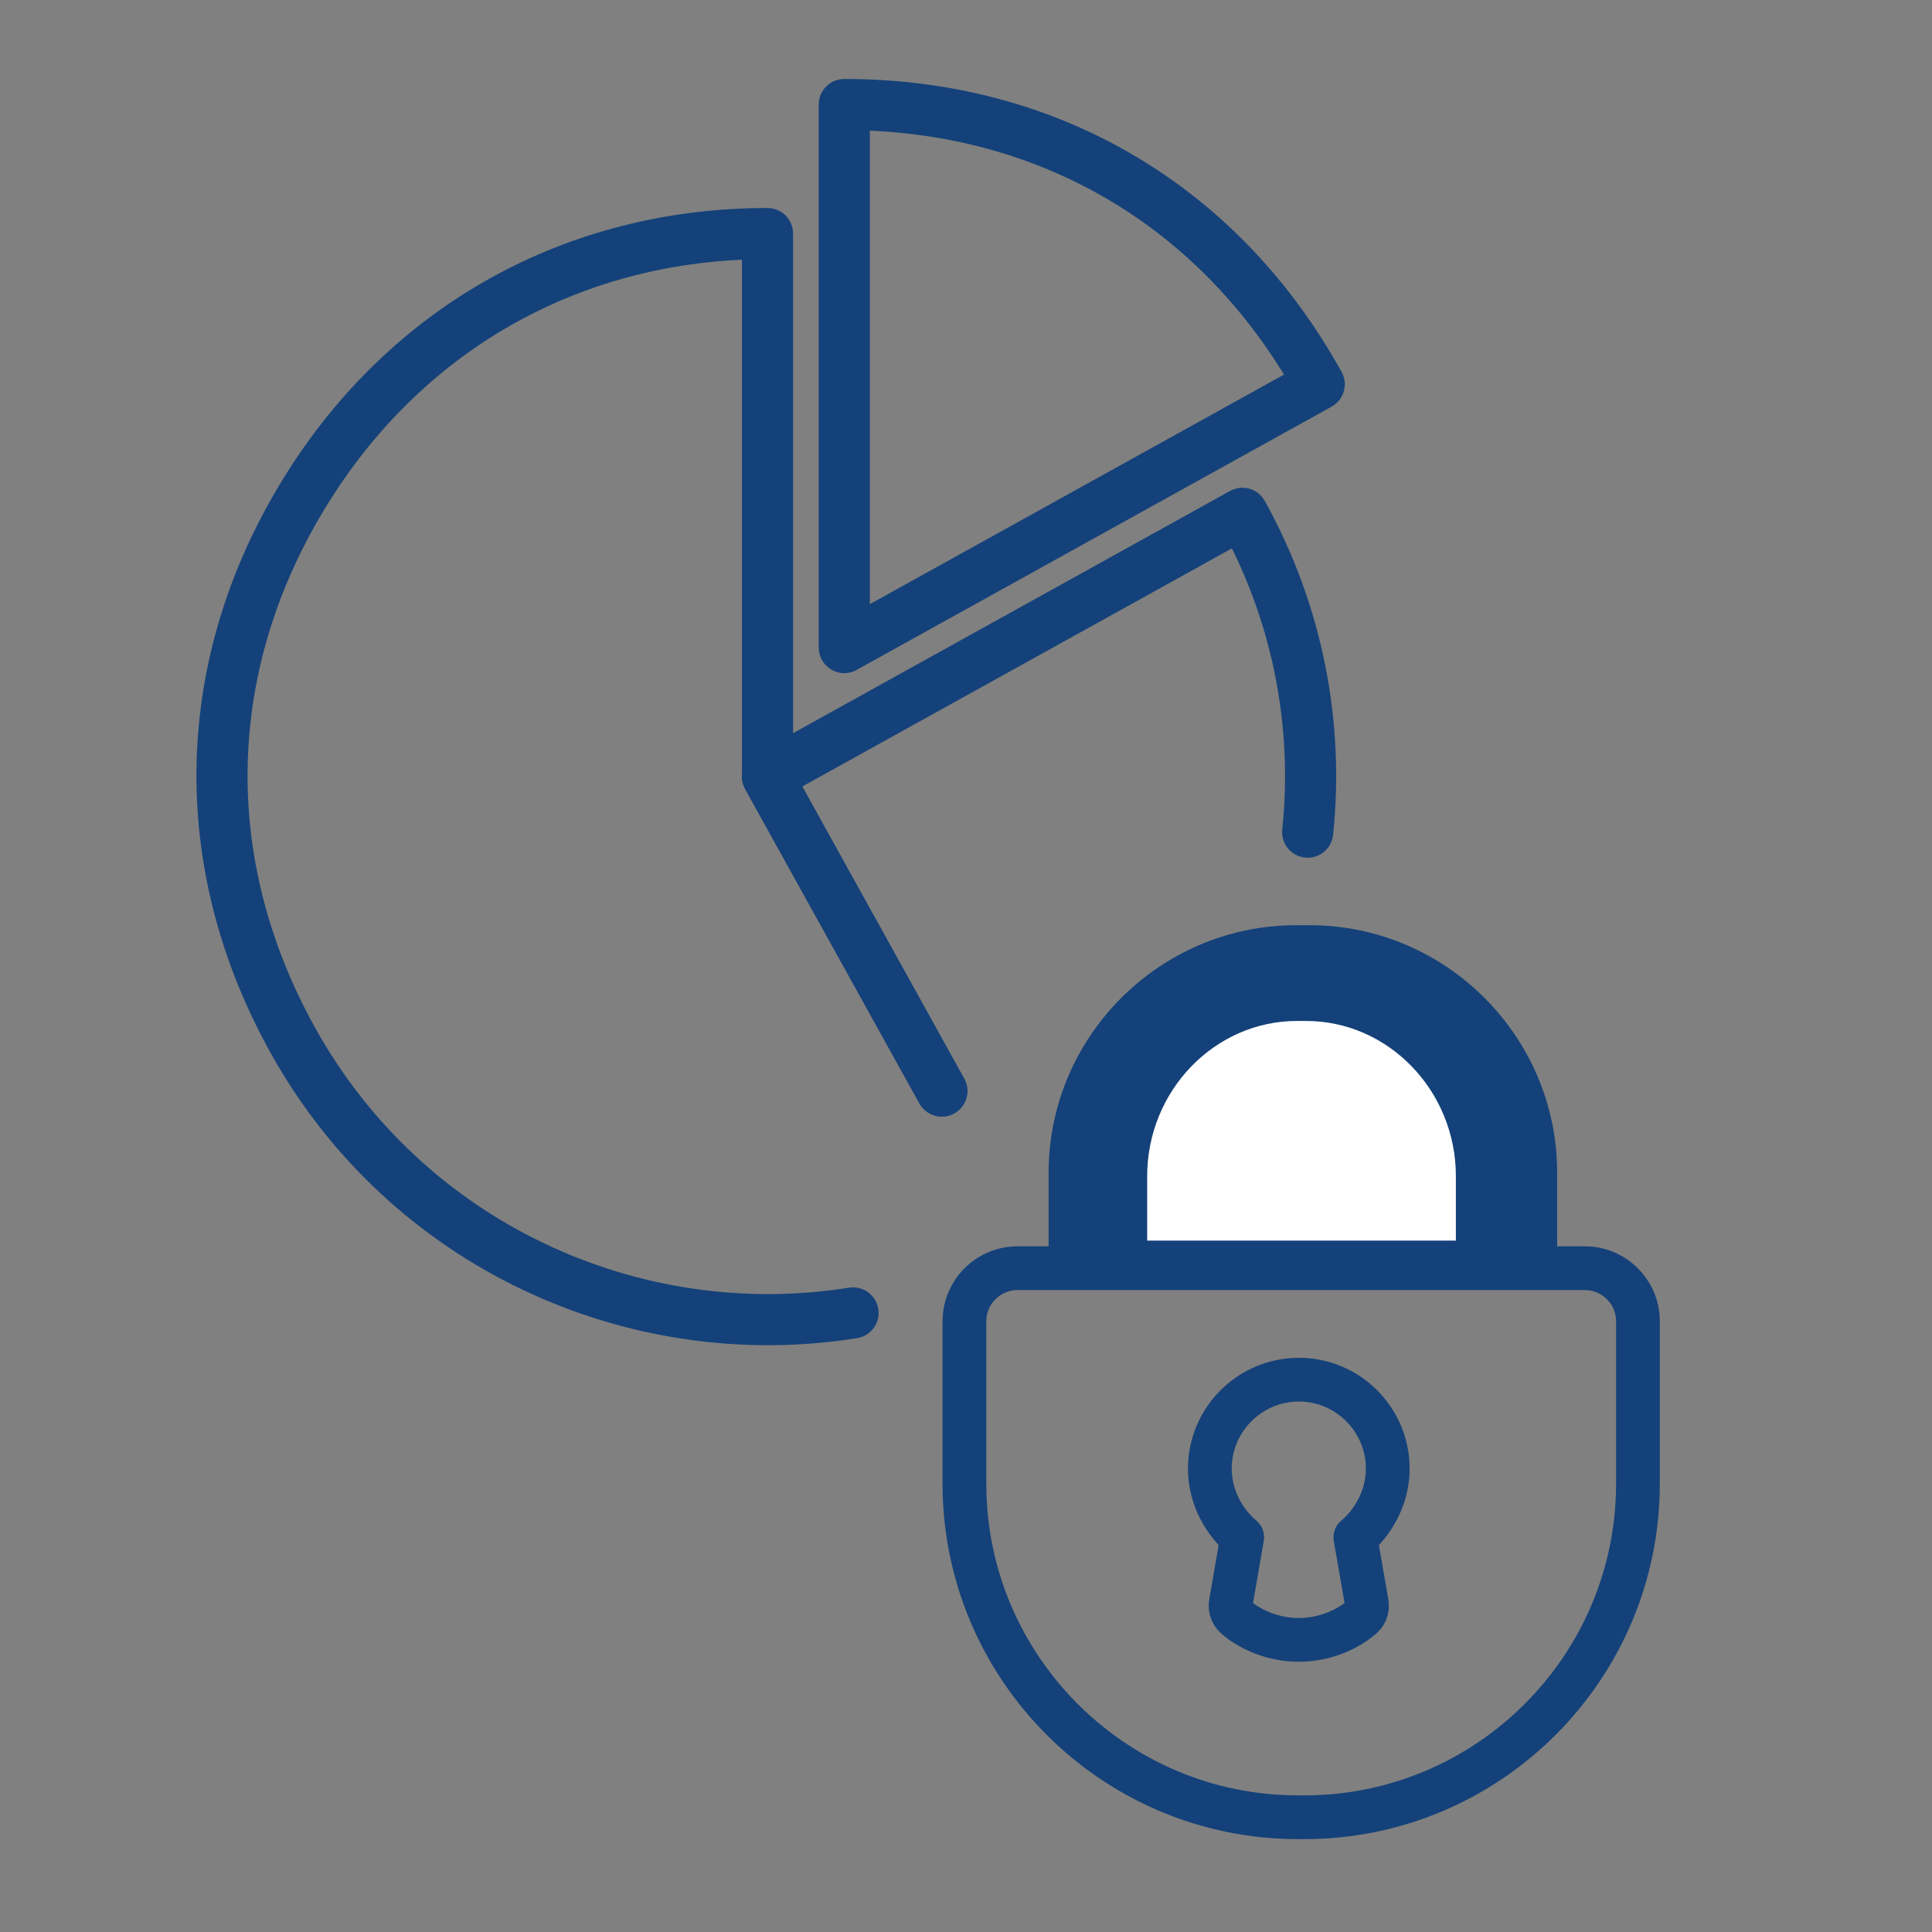 <?xml version='1.0' encoding='UTF-8'?>
<svg xmlns="http://www.w3.org/2000/svg" id="m" data-name="Données sécurisées" viewBox="0 0 453.54 453.54">
  <rect x="0" y="0" width="453.54" height="453.54" fill="#808080" stroke="none"/>
  <defs>
    <style>
      .aq {
        stroke: #144179;
        stroke-width: 12px;
      }

      .aq, .ar, .as {
        stroke-linecap: round;
        stroke-linejoin: round;
      }

      .aq, .as {
        fill: none;
      }

      .ar {
        fill: #144179;
      }

      .ar, .as {
        stroke: #144179;
        stroke-width: 10.27px;
      }

      .at {
        fill: #fff;
        stroke-width: 0px;
      }
    </style>
  </defs>
  <g>
    <path class="aq" d="M221.09,256.12l-40.92-73.82V54.83c-45.06,0-84.23,21.71-108.1,59.92-25.37,40.6-26.6,87.48-3.39,129.35,26.73,48.22,80.11,72.32,131.57,64.11"/>
    <path class="aq" d="M221.09,256.12l-40.92-73.82,111.49-61.8c13.14,23.71,17.93,49.79,15.32,74.85"/>
    <path class="aq" d="M198.2,152.02V24.54c47.87,0,88.28,23.8,111.49,65.67l-111.49,61.8Z"/>
  </g>
  <g>
    <path class="as" d="M251.31,297.71h-12.45c-6.87,0-12.46,5.59-12.46,12.46v38.13c0,43.18,35.13,78.3,78.3,78.3h1.51c43.18,0,78.3-35.13,78.3-78.3v-38.13c0-6.87-5.59-12.46-12.46-12.46h-120.74Z"/>
    <path class="as" d="M318.18,360.88c3.96-3.29,7.6-9.17,7.6-16.1,0-11.52-9.36-20.9-20.87-20.9s-20.9,9.37-20.9,20.9c0,6.94,3.64,12.81,7.6,16.1l-2.68,15.47c-.2,1.17.19,2.37,1.06,3.19.23.22,5.83,5.42,14.89,5.42h.02c9.04,0,14.65-5.2,14.89-5.42.87-.82,1.27-2.02,1.06-3.19l-2.68-15.47Z"/>
    <path class="ar" d="M360.41,297.23v-21.95c0-29.12-23.83-52.95-52.95-52.95h-3.21c-29.12,0-52.95,23.83-52.95,52.95v21.95h109.1Z"/>
    <path class="at" d="M341.77,291.23v-15.11c0-20.05-15.82-36.45-35.17-36.45h-2.13c-19.34,0-35.17,16.4-35.17,36.45v15.11h72.46Z"/>
  </g>
</svg>
